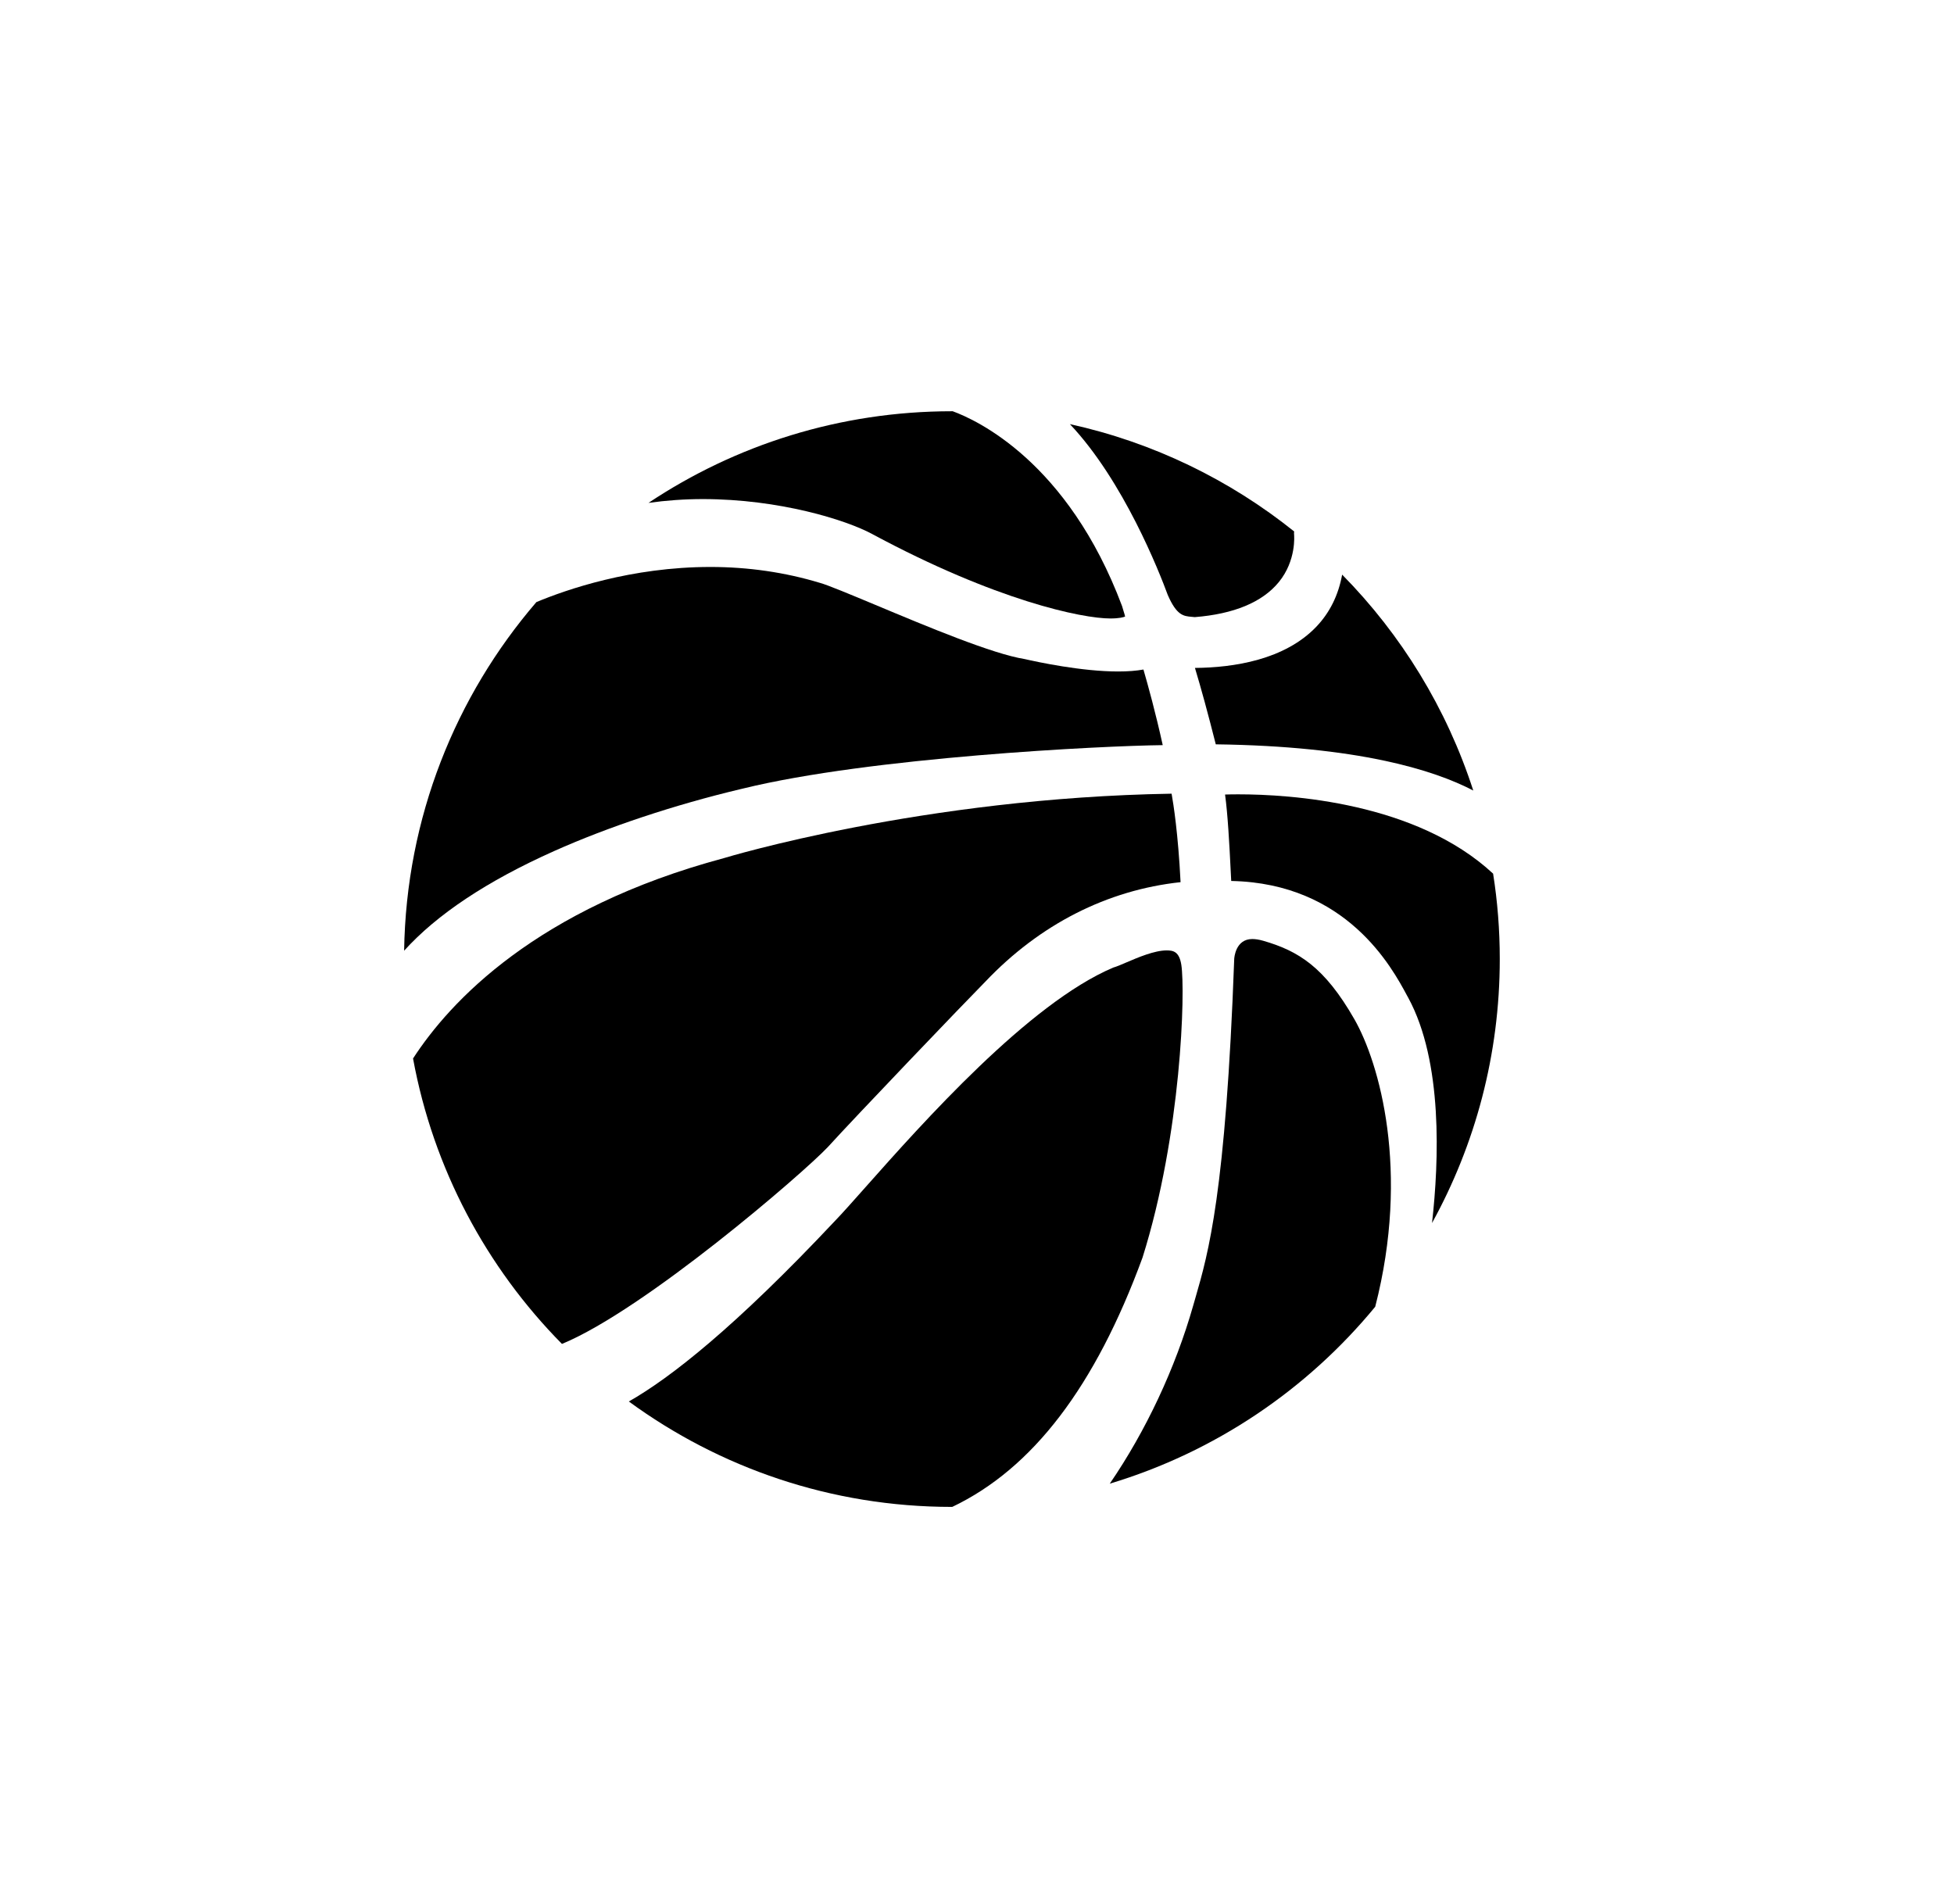 <svg width="39" height="38" viewBox="0 0 39 38" fill="none" xmlns="http://www.w3.org/2000/svg">
<g filter="url(#filter0_d_2985_21951)">
<g filter="url(#filter1_d_2985_21951)">
<path d="M11.06 16.381C12.142 15.898 13.462 15.459 14.776 15.146L14.827 15.134C17.373 14.509 22.002 14.28 23.207 14.267C23.067 13.629 22.913 13.071 22.822 12.758C22.678 12.784 22.511 12.797 22.316 12.797C21.586 12.797 20.704 12.607 20.451 12.549C19.813 12.448 18.515 11.905 17.472 11.468C16.981 11.263 16.517 11.069 16.364 11.028C15.669 10.818 14.935 10.711 14.179 10.711C12.601 10.711 11.302 11.163 10.706 11.412C9.094 13.286 8.106 15.713 8.066 18.37C8.72 17.646 9.72 16.98 11.06 16.381Z" fill="black"/>
<path d="M23.85 12.726C23.976 13.143 24.106 13.62 24.266 14.251C27.095 14.288 28.612 14.759 29.405 15.173C28.875 13.534 27.97 12.063 26.788 10.864C26.714 11.269 26.545 11.616 26.277 11.899C25.643 12.567 24.618 12.72 23.85 12.726Z" fill="black"/>
<path d="M16.519 22.293C17.068 21.688 19.261 19.397 19.668 18.986C20.753 17.844 22.099 17.159 23.563 17.002C23.515 16.034 23.42 15.437 23.384 15.236C18.42 15.317 14.492 16.509 14.452 16.521C10.702 17.526 8.978 19.389 8.244 20.521C8.648 22.721 9.708 24.691 11.216 26.218C12.868 25.538 16.03 22.811 16.519 22.293Z" fill="black"/>
<path d="M17.405 10.052C19.884 11.386 21.6 11.739 22.161 11.739C22.341 11.739 22.423 11.714 22.456 11.701C22.452 11.681 22.443 11.645 22.422 11.581C22.412 11.549 22.402 11.519 22.395 11.491C21.313 8.607 19.486 7.775 19.015 7.603C19.009 7.603 19.004 7.603 18.998 7.603C16.759 7.603 14.677 8.277 12.943 9.432C13.294 9.383 13.657 9.356 14.031 9.356C15.559 9.357 16.886 9.772 17.405 10.052Z" fill="black"/>
<path d="M22.804 24.494C23.581 22.024 23.66 19.175 23.578 18.651C23.536 18.386 23.416 18.364 23.285 18.364C23.041 18.364 22.708 18.507 22.488 18.601C22.378 18.649 22.291 18.686 22.218 18.707C20.528 19.424 18.409 21.812 17.27 23.095C17.015 23.382 16.815 23.608 16.668 23.76C14.677 25.879 13.382 26.895 12.551 27.367C14.359 28.689 16.586 29.471 18.997 29.471C19.001 29.471 19.005 29.47 19.008 29.47C20.613 28.704 21.86 27.068 22.804 24.494Z" fill="black"/>
<path d="M24.451 15.253C24.505 15.647 24.537 16.233 24.565 16.804L24.574 16.978C26.88 17.024 27.784 18.708 28.083 19.265L28.11 19.314C28.798 20.584 28.722 22.562 28.582 23.805C29.443 22.242 29.934 20.447 29.934 18.536C29.934 17.956 29.889 17.387 29.801 16.832C28.266 15.406 25.748 15.249 24.719 15.249C24.618 15.249 24.528 15.25 24.451 15.253Z" fill="black"/>
<path d="M27.033 19.739C26.436 18.694 25.912 18.373 25.21 18.171C25.13 18.148 25.057 18.137 24.994 18.137C24.658 18.137 24.635 18.516 24.634 18.532C24.465 23.206 24.116 24.412 23.861 25.293L23.817 25.446C23.459 26.704 22.87 27.956 22.15 29.007C24.252 28.375 26.088 27.129 27.448 25.476C28.147 22.76 27.529 20.607 27.033 19.739Z" fill="black"/>
<path d="M23.783 11.706C23.805 11.708 23.826 11.71 23.847 11.712C24.627 11.65 25.195 11.415 25.524 11.013C25.879 10.579 25.829 10.074 25.829 10.069C25.826 10.047 25.827 10.024 25.83 10.002C24.544 8.972 23.02 8.226 21.354 7.86C22.426 8.994 23.139 10.812 23.308 11.271C23.486 11.68 23.623 11.692 23.783 11.706Z" fill="black"/>
</g>
</g>
<defs>
<filter id="filter0_d_2985_21951" x="0.14" y="-0.068" width="38.92" height="38.92" filterUnits="userSpaceOnUse" color-interpolation-filters="sRGB">
<feFlood flood-opacity="0" result="BackgroundImageFix"/>
<feColorMatrix in="SourceAlpha" type="matrix" values="0 0 0 0 0 0 0 0 0 0 0 0 0 0 0 0 0 0 127 0" result="hardAlpha"/>
<feOffset dy="0.392"/>
<feGaussianBlur stdDeviation="0.392"/>
<feComposite in2="hardAlpha" operator="out"/>
<feColorMatrix type="matrix" values="0 0 0 0 0.063 0 0 0 0 0.094 0 0 0 0 0.157 0 0 0 0.05 0"/>
<feBlend mode="normal" in2="BackgroundImageFix" result="effect1_dropShadow_2985_21951"/>
<feBlend mode="normal" in="SourceGraphic" in2="effect1_dropShadow_2985_21951" result="shape"/>
</filter>
<filter id="filter1_d_2985_21951" x="3.809" y="3.422" width="31.582" height="31.581" filterUnits="userSpaceOnUse" color-interpolation-filters="sRGB">
<feFlood flood-opacity="0" result="BackgroundImageFix"/>
<feColorMatrix in="SourceAlpha" type="matrix" values="0 0 0 0 0 0 0 0 0 0 0 0 0 0 0 0 0 0 127 0" result="hardAlpha"/>
<feOffset dy="0.213"/>
<feGaussianBlur stdDeviation="0.213"/>
<feComposite in2="hardAlpha" operator="out"/>
<feColorMatrix type="matrix" values="0 0 0 0 0.063 0 0 0 0 0.094 0 0 0 0 0.157 0 0 0 0.05 0"/>
<feBlend mode="normal" in2="BackgroundImageFix" result="effect1_dropShadow_2985_21951"/>
<feBlend mode="normal" in="SourceGraphic" in2="effect1_dropShadow_2985_21951" result="shape"/>
</filter>
</defs>
</svg>
